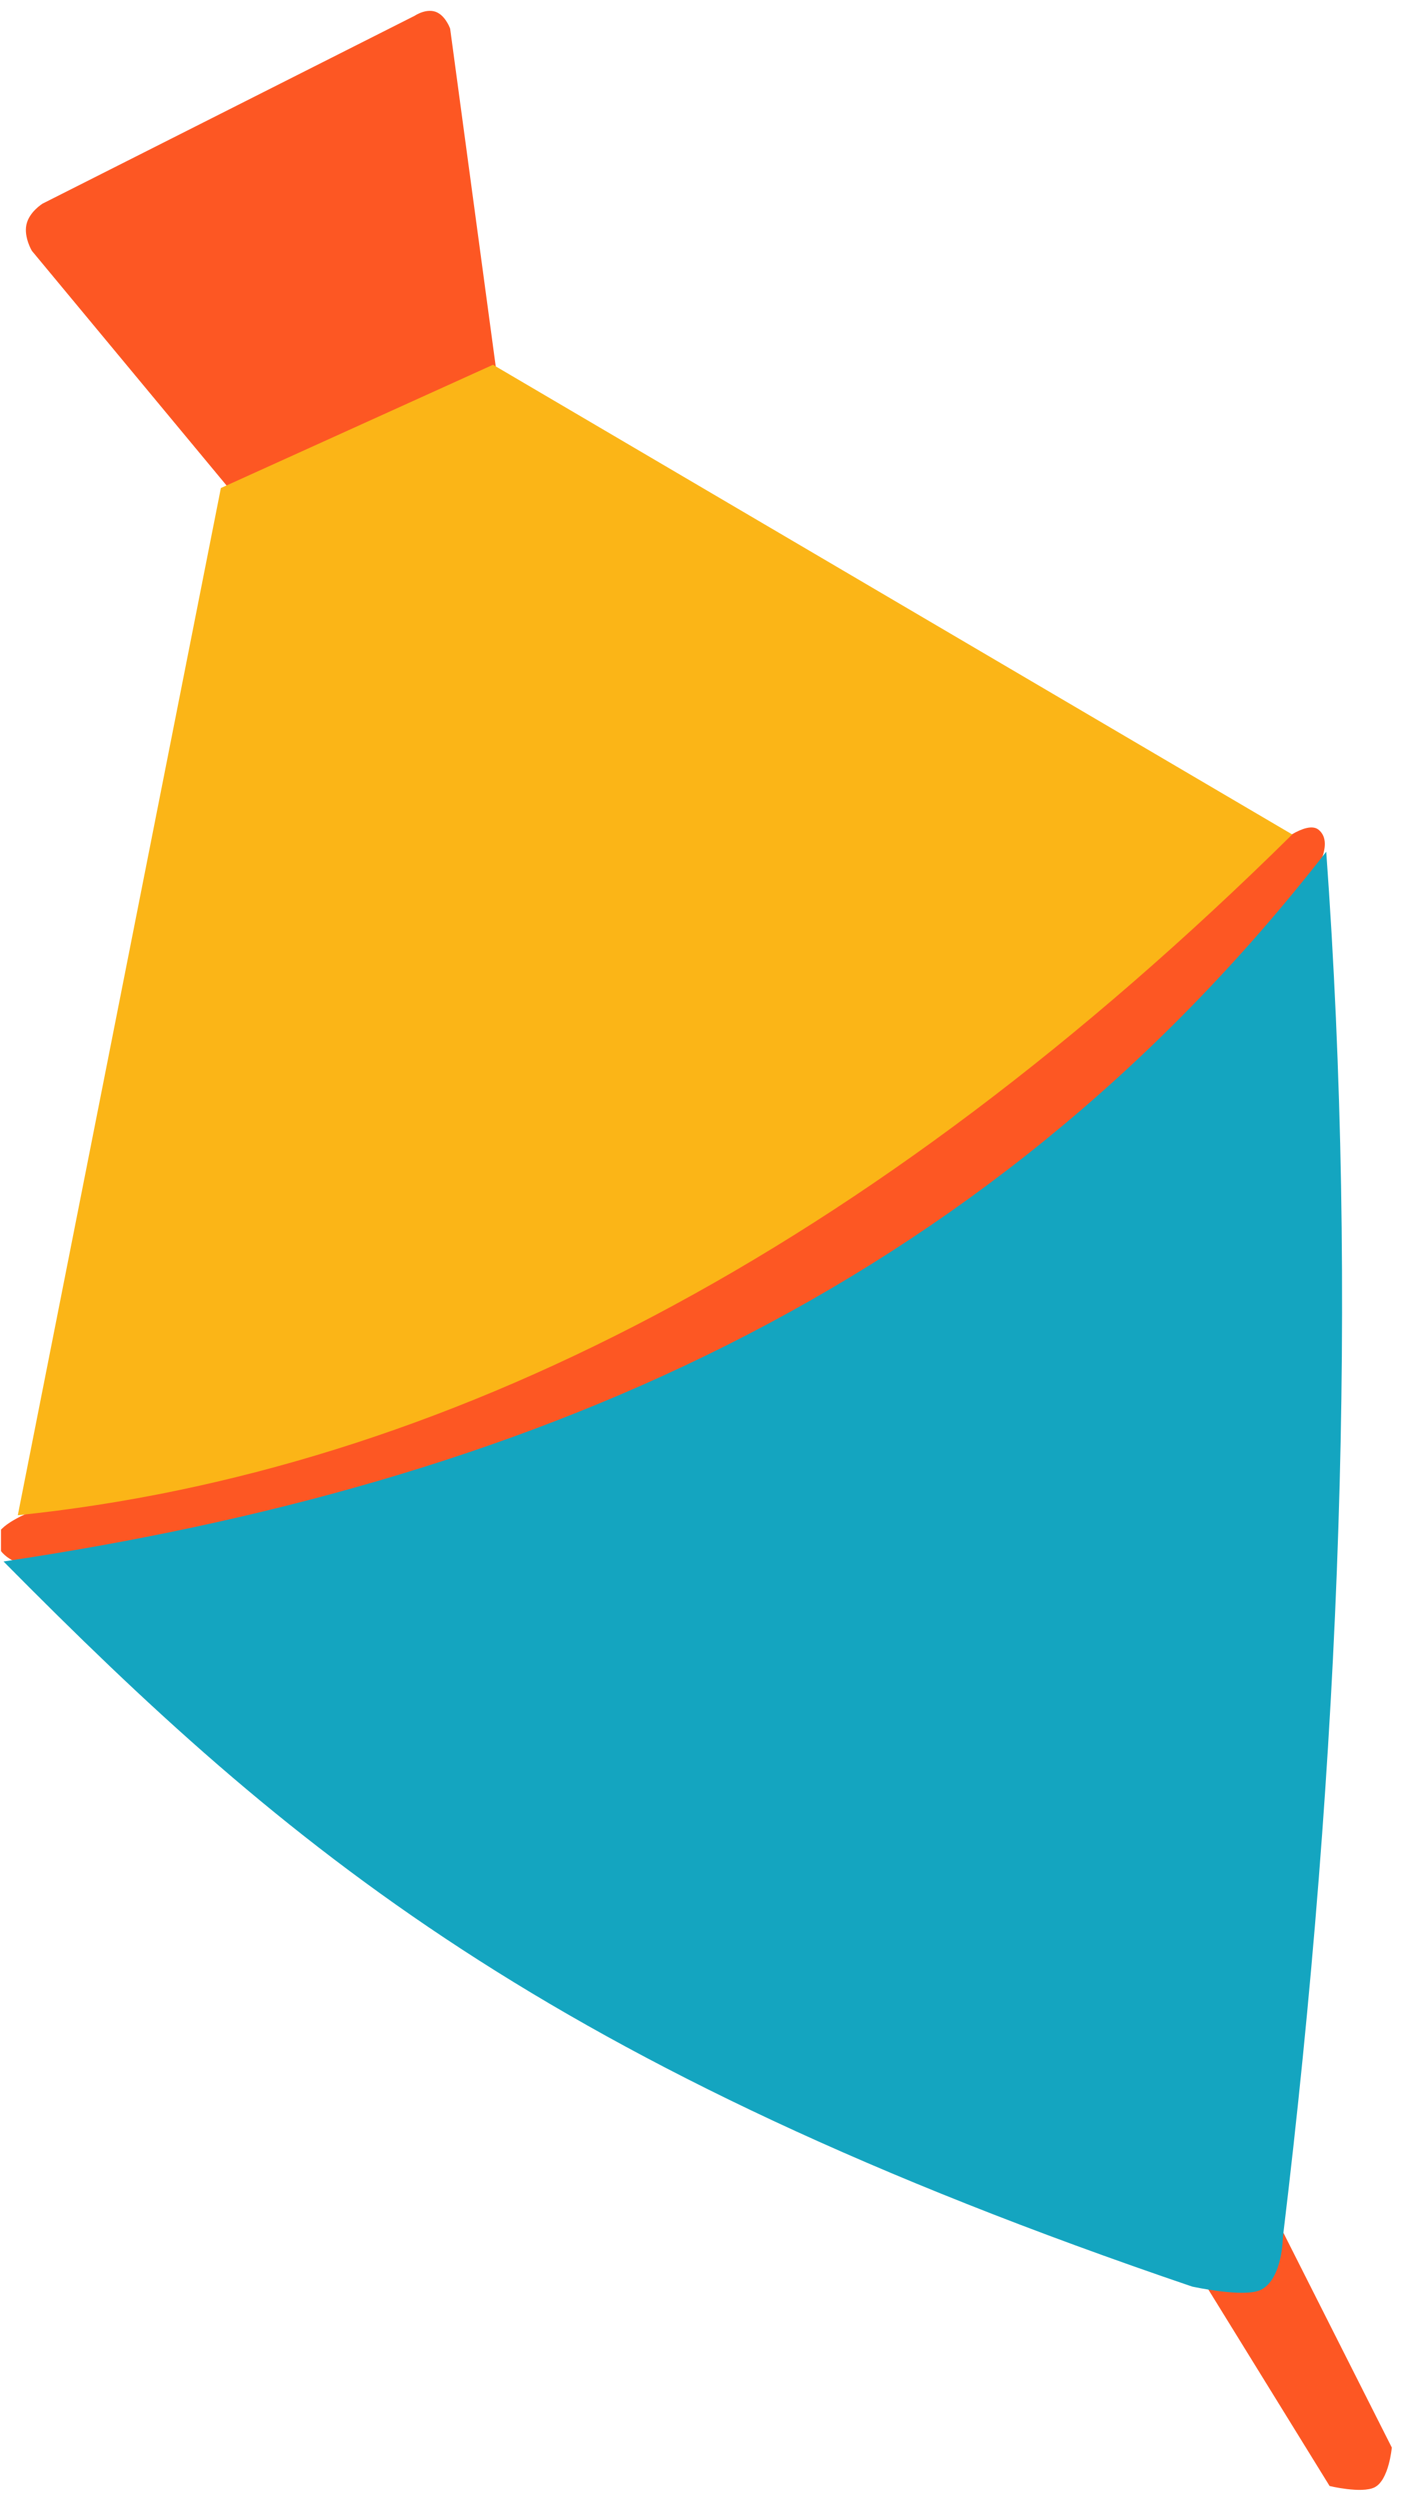 <svg width="68" height="120" viewBox="0 0 68 120" fill="none" xmlns="http://www.w3.org/2000/svg">
<g clip-path="url(#clip0_562_3002)">
<path d="M10.981 23.427L1.53 12.04C1.53 12.04 1.143 11.392 1.267 10.791C1.396 10.168 2.05 9.772 2.05 9.772L19.912 0.758C19.912 0.758 20.518 0.344 21.019 0.61C21.428 0.828 21.617 1.376 21.617 1.376L23.874 18.09L61.225 40.627C61.225 40.627 62.731 39.336 63.328 39.834C64.145 40.517 62.997 42.115 62.997 42.115L61.482 106.882L66.838 117.488C66.838 117.488 66.703 119.064 66.002 119.403C65.378 119.704 63.851 119.335 63.851 119.335L56.868 108.023L1.034 75.08C1.034 75.08 -0.141 74.771 -0.162 73.862C-0.177 73.213 1.468 72.576 1.468 72.576L10.981 23.427Z" fill="#FD5723"/>
<path d="M0.17 74.956C24.794 71.28 47.029 62.286 63.689 40.884C65.216 62.004 64.407 84.227 61.608 107.388C61.608 107.388 61.596 109.374 60.568 109.909C59.78 110.319 57.252 109.762 57.252 109.762C26.167 99.196 13.828 88.755 0.17 74.956Z" fill="#14A5C0"/>
<path d="M0.855 72.735L10.607 23.427L23.675 17.51L62.056 40.056C41.69 60.168 21.129 70.645 0.855 72.735Z" fill="#FBB517"/>
</g>
<defs>
<clipPath id="clip0_562_3002">
<rect width="67" height="119" fill="white" transform="translate(0.047 0.521)"/>
</clipPath>
</defs>
</svg>
